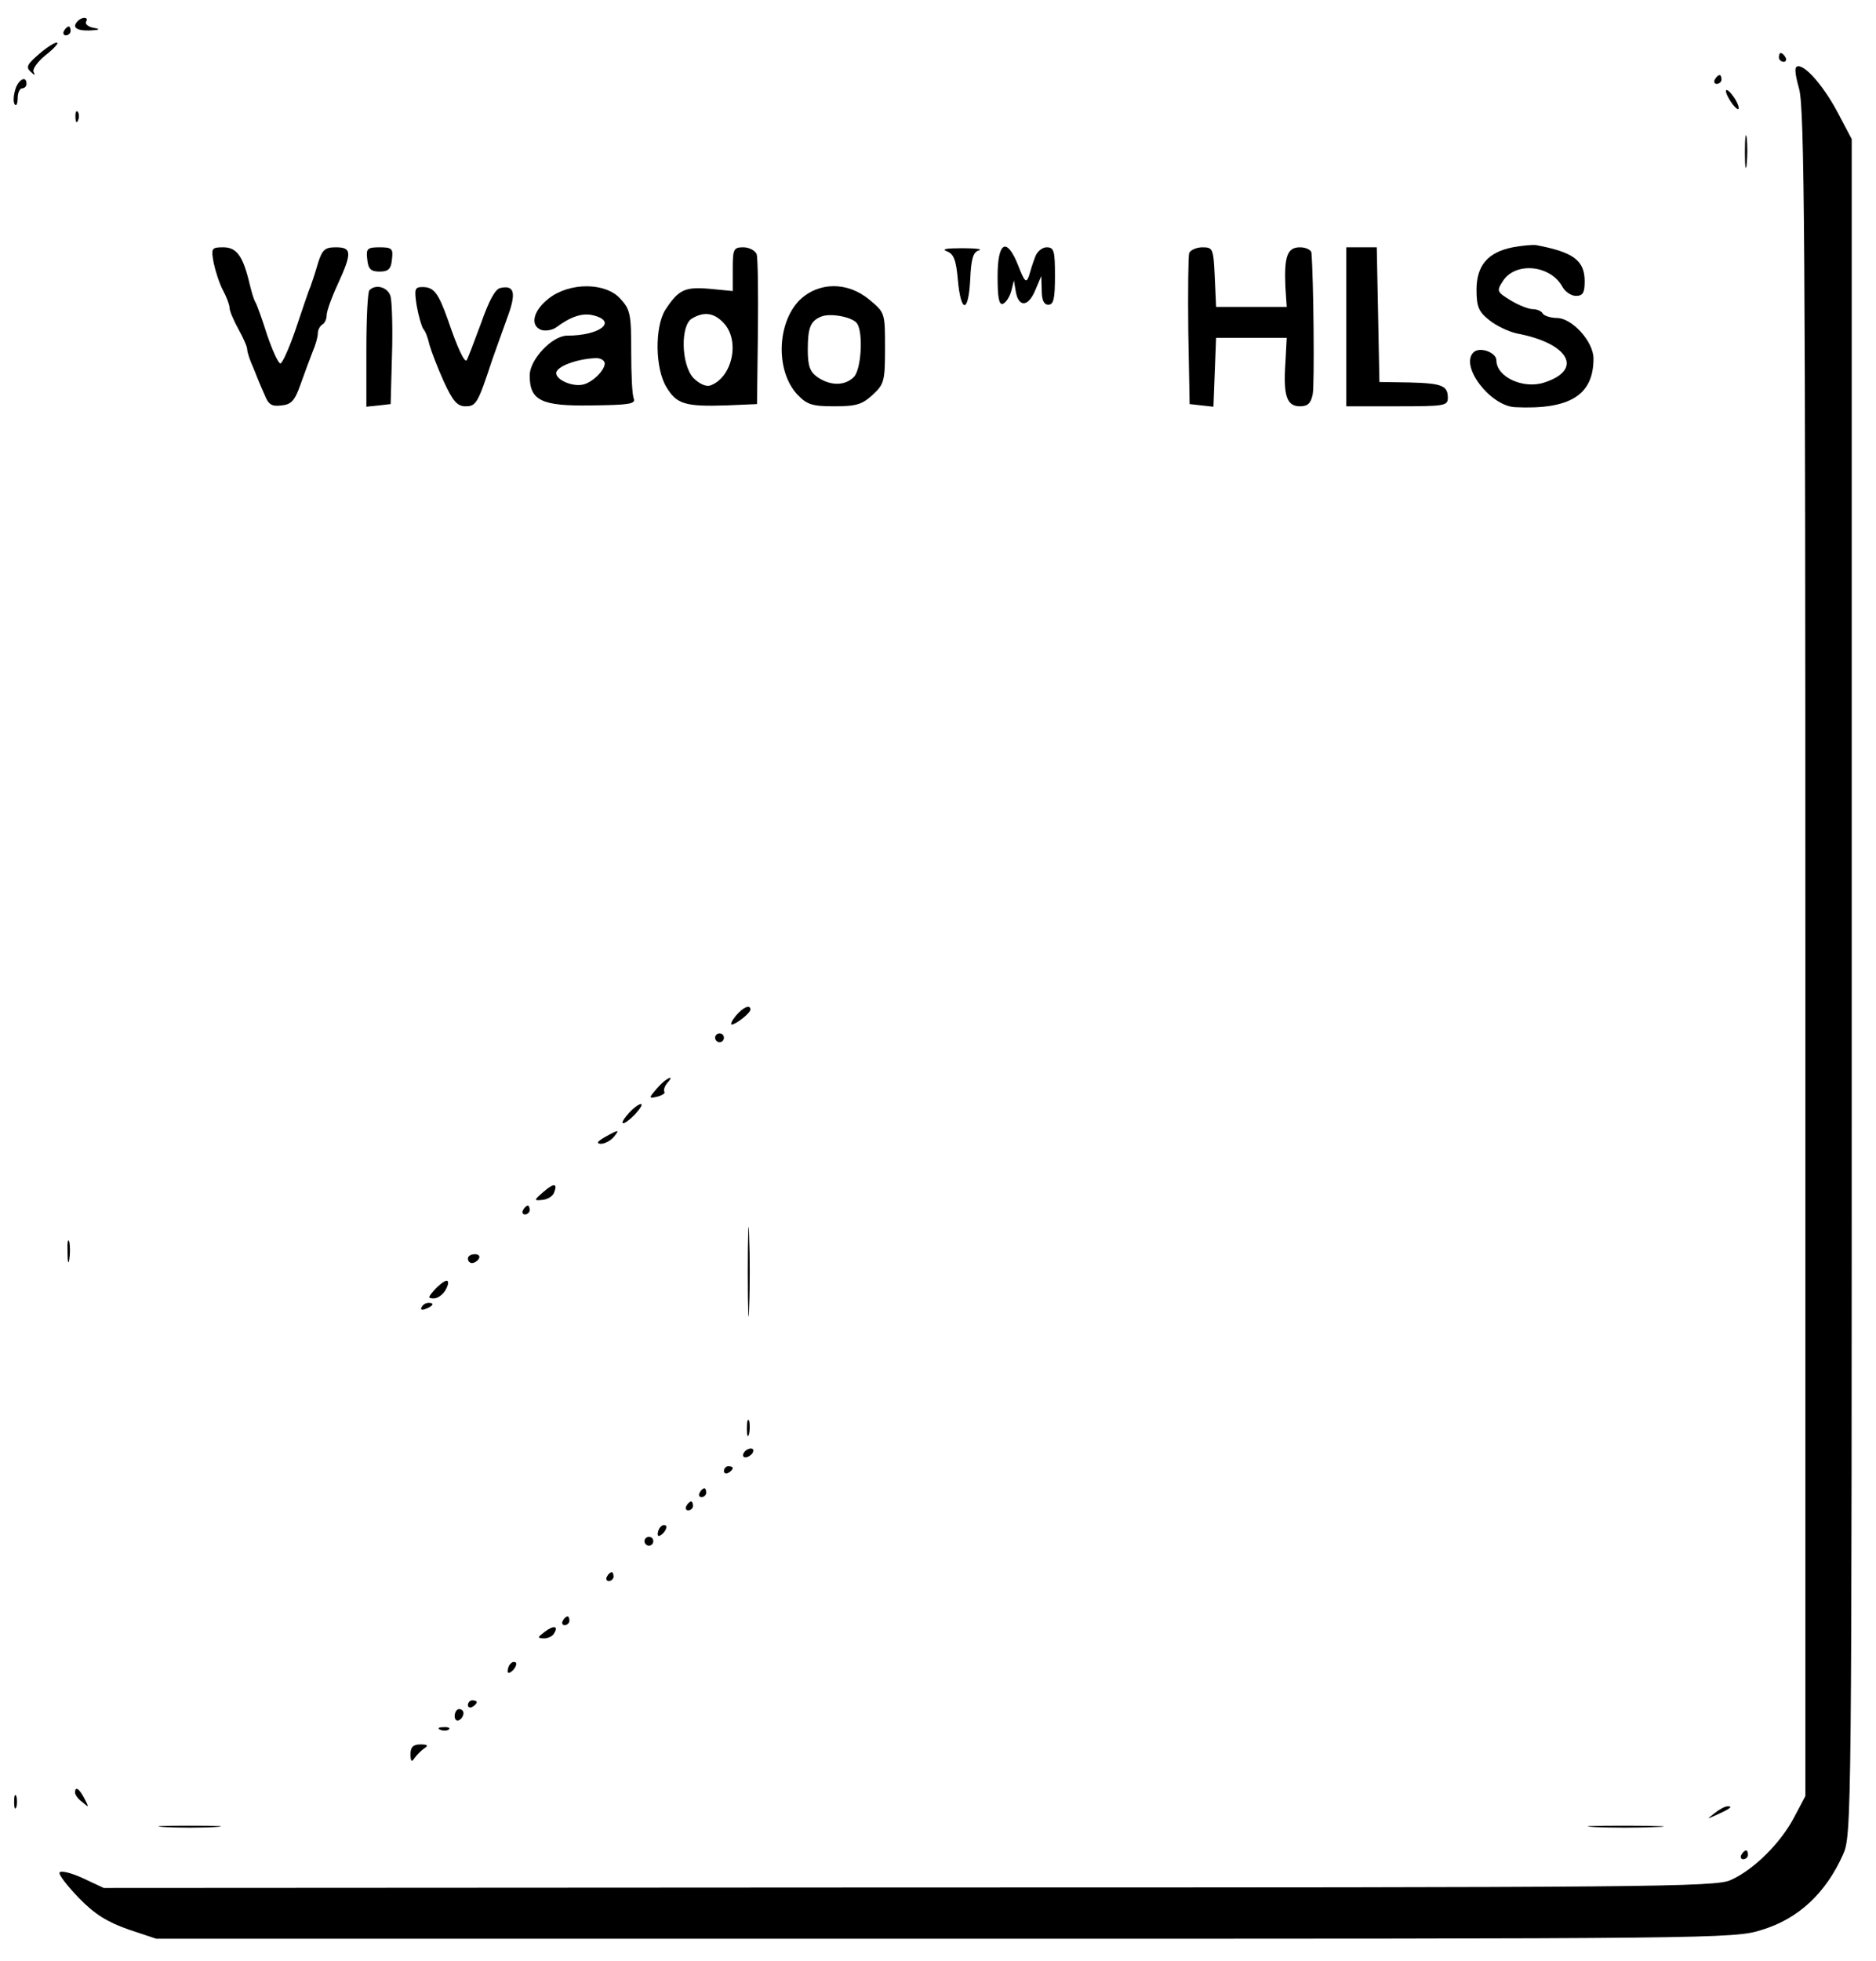 <?xml version="1.0" standalone="no"?>
<!DOCTYPE svg PUBLIC "-//W3C//DTD SVG 20010904//EN"
 "http://www.w3.org/TR/2001/REC-SVG-20010904/DTD/svg10.dtd">
<svg version="1.0" xmlns="http://www.w3.org/2000/svg"
 width="425pt" height="444pt" viewBox="0 0 425 444"
 preserveAspectRatio="xMidYMid meet">

<g transform="translate(0,444) scale(0.1,-0.1)"
fill="#000000" stroke="none">
<path d="M177 4393 c-15 -14 -5 -23 26 -22 23 1 26 3 9 6 -12 2 -20 9 -17 14
7 10 -8 12 -18 2z"/>
<path d="M145 4370 c-3 -5 -1 -10 4 -10 6 0 11 5 11 10 0 6 -2 10 -4 10 -3 0
-8 -4 -11 -10z"/>
<path d="M90 4319 c-28 -24 -32 -31 -21 -41 9 -9 12 -9 7 -1 -3 6 8 22 26 37
18 14 30 27 28 29 -3 3 -21 -8 -40 -24z"/>
<path d="M4030 4310 c0 -5 5 -10 11 -10 5 0 7 5 4 10 -3 6 -8 10 -11 10 -2 0
-4 -4 -4 -10z"/>
<path d="M4076 4238 c12 -45 14 -359 14 -1959 l0 -1906 -26 -49 c-30 -57 -91
-118 -143 -141 -33 -16 -184 -17 -1861 -17 l-1825 -1 -47 22 c-26 12 -50 18
-53 13 -3 -4 17 -30 44 -58 36 -37 64 -54 112 -71 l63 -21 1787 0 c1751 0
1788 0 1850 20 83 25 145 83 184 170 20 44 20 68 20 1965 l0 1920 -29 55 c-31
60 -73 110 -92 110 -9 0 -9 -12 2 -52z"/>
<path d="M3885 4260 c-3 -5 -1 -10 4 -10 6 0 11 5 11 10 0 6 -2 10 -4 10 -3 0
-8 -4 -11 -10z"/>
<path d="M34 4235 c-4 -14 -4 -29 0 -32 3 -4 6 3 6 15 0 12 5 22 10 22 6 0 10
5 10 10 0 21 -20 9 -26 -15z"/>
<path d="M3910 4234 c0 -6 7 -19 15 -30 8 -10 14 -14 14 -9 0 6 -6 19 -14 29
-8 11 -15 15 -15 10z"/>
<path d="M171 4174 c0 -11 3 -14 6 -6 3 7 2 16 -1 19 -3 4 -6 -2 -5 -13z"/>
<path d="M3953 4095 c0 -33 2 -45 4 -27 2 18 2 45 0 60 -2 15 -4 0 -4 -33z"/>
<path d="M3427 3880 c-56 -11 -82 -41 -82 -96 0 -39 5 -50 29 -69 16 -13 44
-26 62 -30 118 -22 152 -82 63 -111 -47 -16 -109 12 -109 50 0 18 -38 32 -52
18 -31 -31 38 -121 94 -124 124 -6 178 27 178 110 0 39 -49 92 -83 92 -14 0
-29 5 -32 10 -3 6 -14 10 -23 10 -9 0 -32 9 -50 20 -31 19 -32 21 -17 44 29
44 108 36 135 -14 6 -11 20 -20 30 -20 16 0 20 7 20 33 0 47 -25 66 -110 82
-8 1 -32 -1 -53 -5z"/>
<path d="M484 3845 c4 -19 13 -47 21 -62 8 -15 15 -33 15 -40 0 -7 9 -28 20
-48 11 -20 20 -40 20 -46 0 -6 6 -25 14 -42 7 -18 18 -45 25 -60 9 -23 16 -28
39 -25 22 2 30 11 43 48 9 25 21 58 27 73 7 16 12 34 12 42 0 8 5 17 10 20 6
3 10 13 10 21 0 9 11 40 25 70 33 72 32 84 -4 84 -25 0 -31 -5 -41 -37 -6 -21
-14 -45 -17 -53 -4 -8 -18 -51 -33 -95 -15 -44 -31 -79 -35 -78 -5 1 -18 30
-30 65 -11 35 -23 68 -26 73 -4 6 -9 24 -13 40 -15 64 -29 85 -60 85 -27 0
-28 -2 -22 -35z"/>
<path d="M832 3853 c2 -22 8 -28 28 -28 20 0 26 6 28 28 3 24 0 27 -28 27 -28
0 -31 -3 -28 -27z"/>
<path d="M1660 3831 l0 -50 -52 5 c-57 5 -71 -2 -101 -48 -24 -39 -23 -133 3
-175 23 -38 42 -44 135 -41 l70 3 2 163 c1 89 0 169 -3 177 -4 8 -17 15 -30
15 -22 0 -24 -4 -24 -49z m-20 -123 c37 -40 19 -123 -31 -141 -10 -3 -25 4
-38 17 -28 30 -30 120 -3 135 27 16 50 13 72 -11z"/>
<path d="M2145 3871 c16 -6 21 -20 25 -65 7 -76 24 -76 28 1 2 48 7 63 20 66
9 3 -8 5 -38 5 -36 0 -48 -2 -35 -7z"/>
<path d="M2260 3814 c0 -47 3 -65 12 -62 7 3 15 15 19 29 l6 24 4 -24 c6 -37
28 -37 44 1 l14 33 1 -32 c0 -23 5 -33 15 -33 12 0 15 14 15 65 0 57 -2 65
-19 65 -10 0 -22 -10 -26 -22 -5 -13 -11 -32 -14 -43 -6 -17 -10 -13 -24 23
-26 66 -47 56 -47 -24z"/>
<path d="M2694 3867 c-2 -7 -3 -87 -2 -177 l3 -165 27 -3 27 -3 3 78 3 78 80
0 80 0 -3 -57 c-5 -74 3 -98 33 -98 18 0 25 7 29 28 4 21 2 259 -3 320 -1 6
-12 12 -26 12 -29 0 -36 -21 -33 -90 l3 -45 -80 0 -80 0 -3 68 c-3 64 -4 67
-28 67 -13 0 -27 -6 -30 -13z"/>
<path d="M3050 3700 l0 -180 115 0 c107 0 115 1 115 19 0 28 -13 33 -88 35
l-67 1 -3 153 -3 152 -34 0 -35 0 0 -180z"/>
<path d="M837 3783 c-4 -3 -7 -64 -7 -135 l0 -129 28 3 27 3 3 110 c2 61 0
120 -3 133 -5 21 -33 30 -48 15z"/>
<path d="M944 3748 c4 -23 11 -47 15 -53 5 -5 11 -22 14 -36 4 -14 18 -51 32
-82 21 -46 31 -57 50 -57 24 0 28 8 60 105 8 22 23 65 34 95 21 56 17 75 -15
68 -12 -2 -26 -28 -45 -82 -16 -43 -30 -80 -32 -82 -5 -5 -21 29 -42 91 -22
62 -32 75 -58 75 -17 0 -19 -4 -13 -42z"/>
<path d="M1243 3764 c-35 -27 -43 -61 -17 -71 9 -3 24 -1 33 5 35 26 61 34 85
28 56 -14 15 -46 -59 -46 -34 0 -85 -54 -85 -90 0 -57 26 -70 140 -68 83 1
100 3 96 15 -4 8 -6 56 -6 107 0 85 -2 95 -25 120 -34 37 -115 37 -162 0z
m127 -147 c0 -16 -29 -44 -50 -48 -24 -5 -60 11 -60 26 0 15 46 32 88 34 12 1
22 -5 22 -12z"/>
<path d="M1811 3760 c-51 -52 -54 -160 -5 -213 22 -23 33 -27 84 -27 50 0 63
4 87 26 26 24 28 31 28 106 0 79 0 80 -35 109 -50 42 -116 41 -159 -1z m131
-53 c14 -22 9 -105 -8 -121 -20 -20 -53 -20 -82 0 -17 12 -22 25 -22 62 0 50
6 65 30 75 21 9 73 -1 82 -16z"/>
<path d="M1667 2140 c-9 -11 -13 -20 -9 -20 10 1 42 26 42 34 0 12 -16 6 -33
-14z"/>
<path d="M1620 2090 c0 -5 5 -10 10 -10 6 0 10 5 10 10 0 6 -4 10 -10 10 -5 0
-10 -4 -10 -10z"/>
<path d="M1505 1992 c-5 -4 -16 -15 -23 -24 -12 -14 -11 -16 8 -11 11 3 18 8
15 11 -2 3 0 11 6 19 13 14 10 17 -6 5z"/>
<path d="M1425 1920 c-26 -29 -15 -32 13 -4 12 13 19 24 14 24 -5 0 -17 -9
-27 -20z"/>
<path d="M1370 1865 c-17 -10 -20 -14 -9 -15 9 0 22 7 29 15 15 18 12 18 -20
0z"/>
<path d="M1231 1741 c-22 -19 -22 -20 -2 -18 11 1 23 8 26 16 9 22 0 23 -24 2z"/>
<path d="M1694 1560 c0 -91 2 -128 3 -82 2 45 2 119 0 165 -1 45 -3 8 -3 -83z"/>
<path d="M1185 1700 c-3 -5 -1 -10 4 -10 6 0 11 5 11 10 0 6 -2 10 -4 10 -3 0
-8 -4 -11 -10z"/>
<path d="M153 1605 c0 -22 2 -30 4 -17 2 12 2 30 0 40 -3 9 -5 -1 -4 -23z"/>
<path d="M1060 1590 c0 -5 4 -10 9 -10 6 0 13 5 16 10 3 6 -1 10 -9 10 -9 0
-16 -4 -16 -10z"/>
<path d="M985 1520 c-16 -18 -16 -20 -2 -20 9 0 21 9 27 20 6 11 7 20 2 20 -5
0 -17 -9 -27 -20z"/>
<path d="M955 1480 c-3 -6 1 -7 9 -4 18 7 21 14 7 14 -6 0 -13 -4 -16 -10z"/>
<path d="M1692 1205 c0 -16 2 -22 5 -12 2 9 2 23 0 30 -3 6 -5 -1 -5 -18z"/>
<path d="M1685 1150 c-3 -5 -2 -10 4 -10 5 0 13 5 16 10 3 6 2 10 -4 10 -5 0
-13 -4 -16 -10z"/>
<path d="M1640 1109 c0 -5 5 -7 10 -4 6 3 10 8 10 11 0 2 -4 4 -10 4 -5 0 -10
-5 -10 -11z"/>
<path d="M1585 1060 c-3 -5 -1 -10 4 -10 6 0 11 5 11 10 0 6 -2 10 -4 10 -3 0
-8 -4 -11 -10z"/>
<path d="M1555 1030 c-3 -5 -1 -10 4 -10 6 0 11 5 11 10 0 6 -2 10 -4 10 -3 0
-8 -4 -11 -10z"/>
<path d="M1497 983 c-4 -3 -7 -11 -7 -17 0 -6 5 -5 12 2 6 6 9 14 7 17 -3 3
-9 2 -12 -2z"/>
<path d="M1460 950 c0 -5 5 -10 10 -10 6 0 10 5 10 10 0 6 -4 10 -10 10 -5 0
-10 -4 -10 -10z"/>
<path d="M1375 870 c-3 -5 -1 -10 4 -10 6 0 11 5 11 10 0 6 -2 10 -4 10 -3 0
-8 -4 -11 -10z"/>
<path d="M1275 770 c-3 -5 -1 -10 4 -10 6 0 11 5 11 10 0 6 -2 10 -4 10 -3 0
-8 -4 -11 -10z"/>
<path d="M1234 745 c-17 -13 -17 -14 -2 -15 9 0 20 5 23 11 11 17 0 20 -21 4z"/>
<path d="M1157 673 c-4 -3 -7 -11 -7 -17 0 -6 5 -5 12 2 6 6 9 14 7 17 -3 3
-9 2 -12 -2z"/>
<path d="M1060 579 c0 -5 5 -7 10 -4 6 3 10 8 10 11 0 2 -4 4 -10 4 -5 0 -10
-5 -10 -11z"/>
<path d="M1030 554 c0 -8 5 -12 10 -9 6 3 10 10 10 16 0 5 -4 9 -10 9 -5 0
-10 -7 -10 -16z"/>
<path d="M998 523 c7 -3 16 -2 19 1 4 3 -2 6 -13 5 -11 0 -14 -3 -6 -6z"/>
<path d="M930 468 c0 -17 3 -19 9 -9 5 7 15 17 22 22 10 6 8 9 -8 9 -17 0 -23
-6 -23 -22z"/>
<path d="M170 381 c0 -5 7 -15 17 -22 15 -13 15 -12 4 9 -12 23 -21 28 -21 13z"/>
<path d="M32 360 c0 -14 2 -19 5 -12 2 6 2 18 0 25 -3 6 -5 1 -5 -13z"/>
<path d="M3884 334 c-18 -14 -18 -14 6 -3 31 14 36 19 24 19 -6 0 -19 -7 -30
-16z"/>
<path d="M372 303 c32 -2 84 -2 115 0 32 2 6 3 -57 3 -63 0 -89 -1 -58 -3z"/>
<path d="M3612 303 c37 -2 100 -2 140 0 40 1 10 3 -67 3 -77 0 -110 -1 -73 -3z"/>
<path d="M3945 240 c-3 -5 -1 -10 4 -10 6 0 11 5 11 10 0 6 -2 10 -4 10 -3 0
-8 -4 -11 -10z"/>
</g>
</svg>
